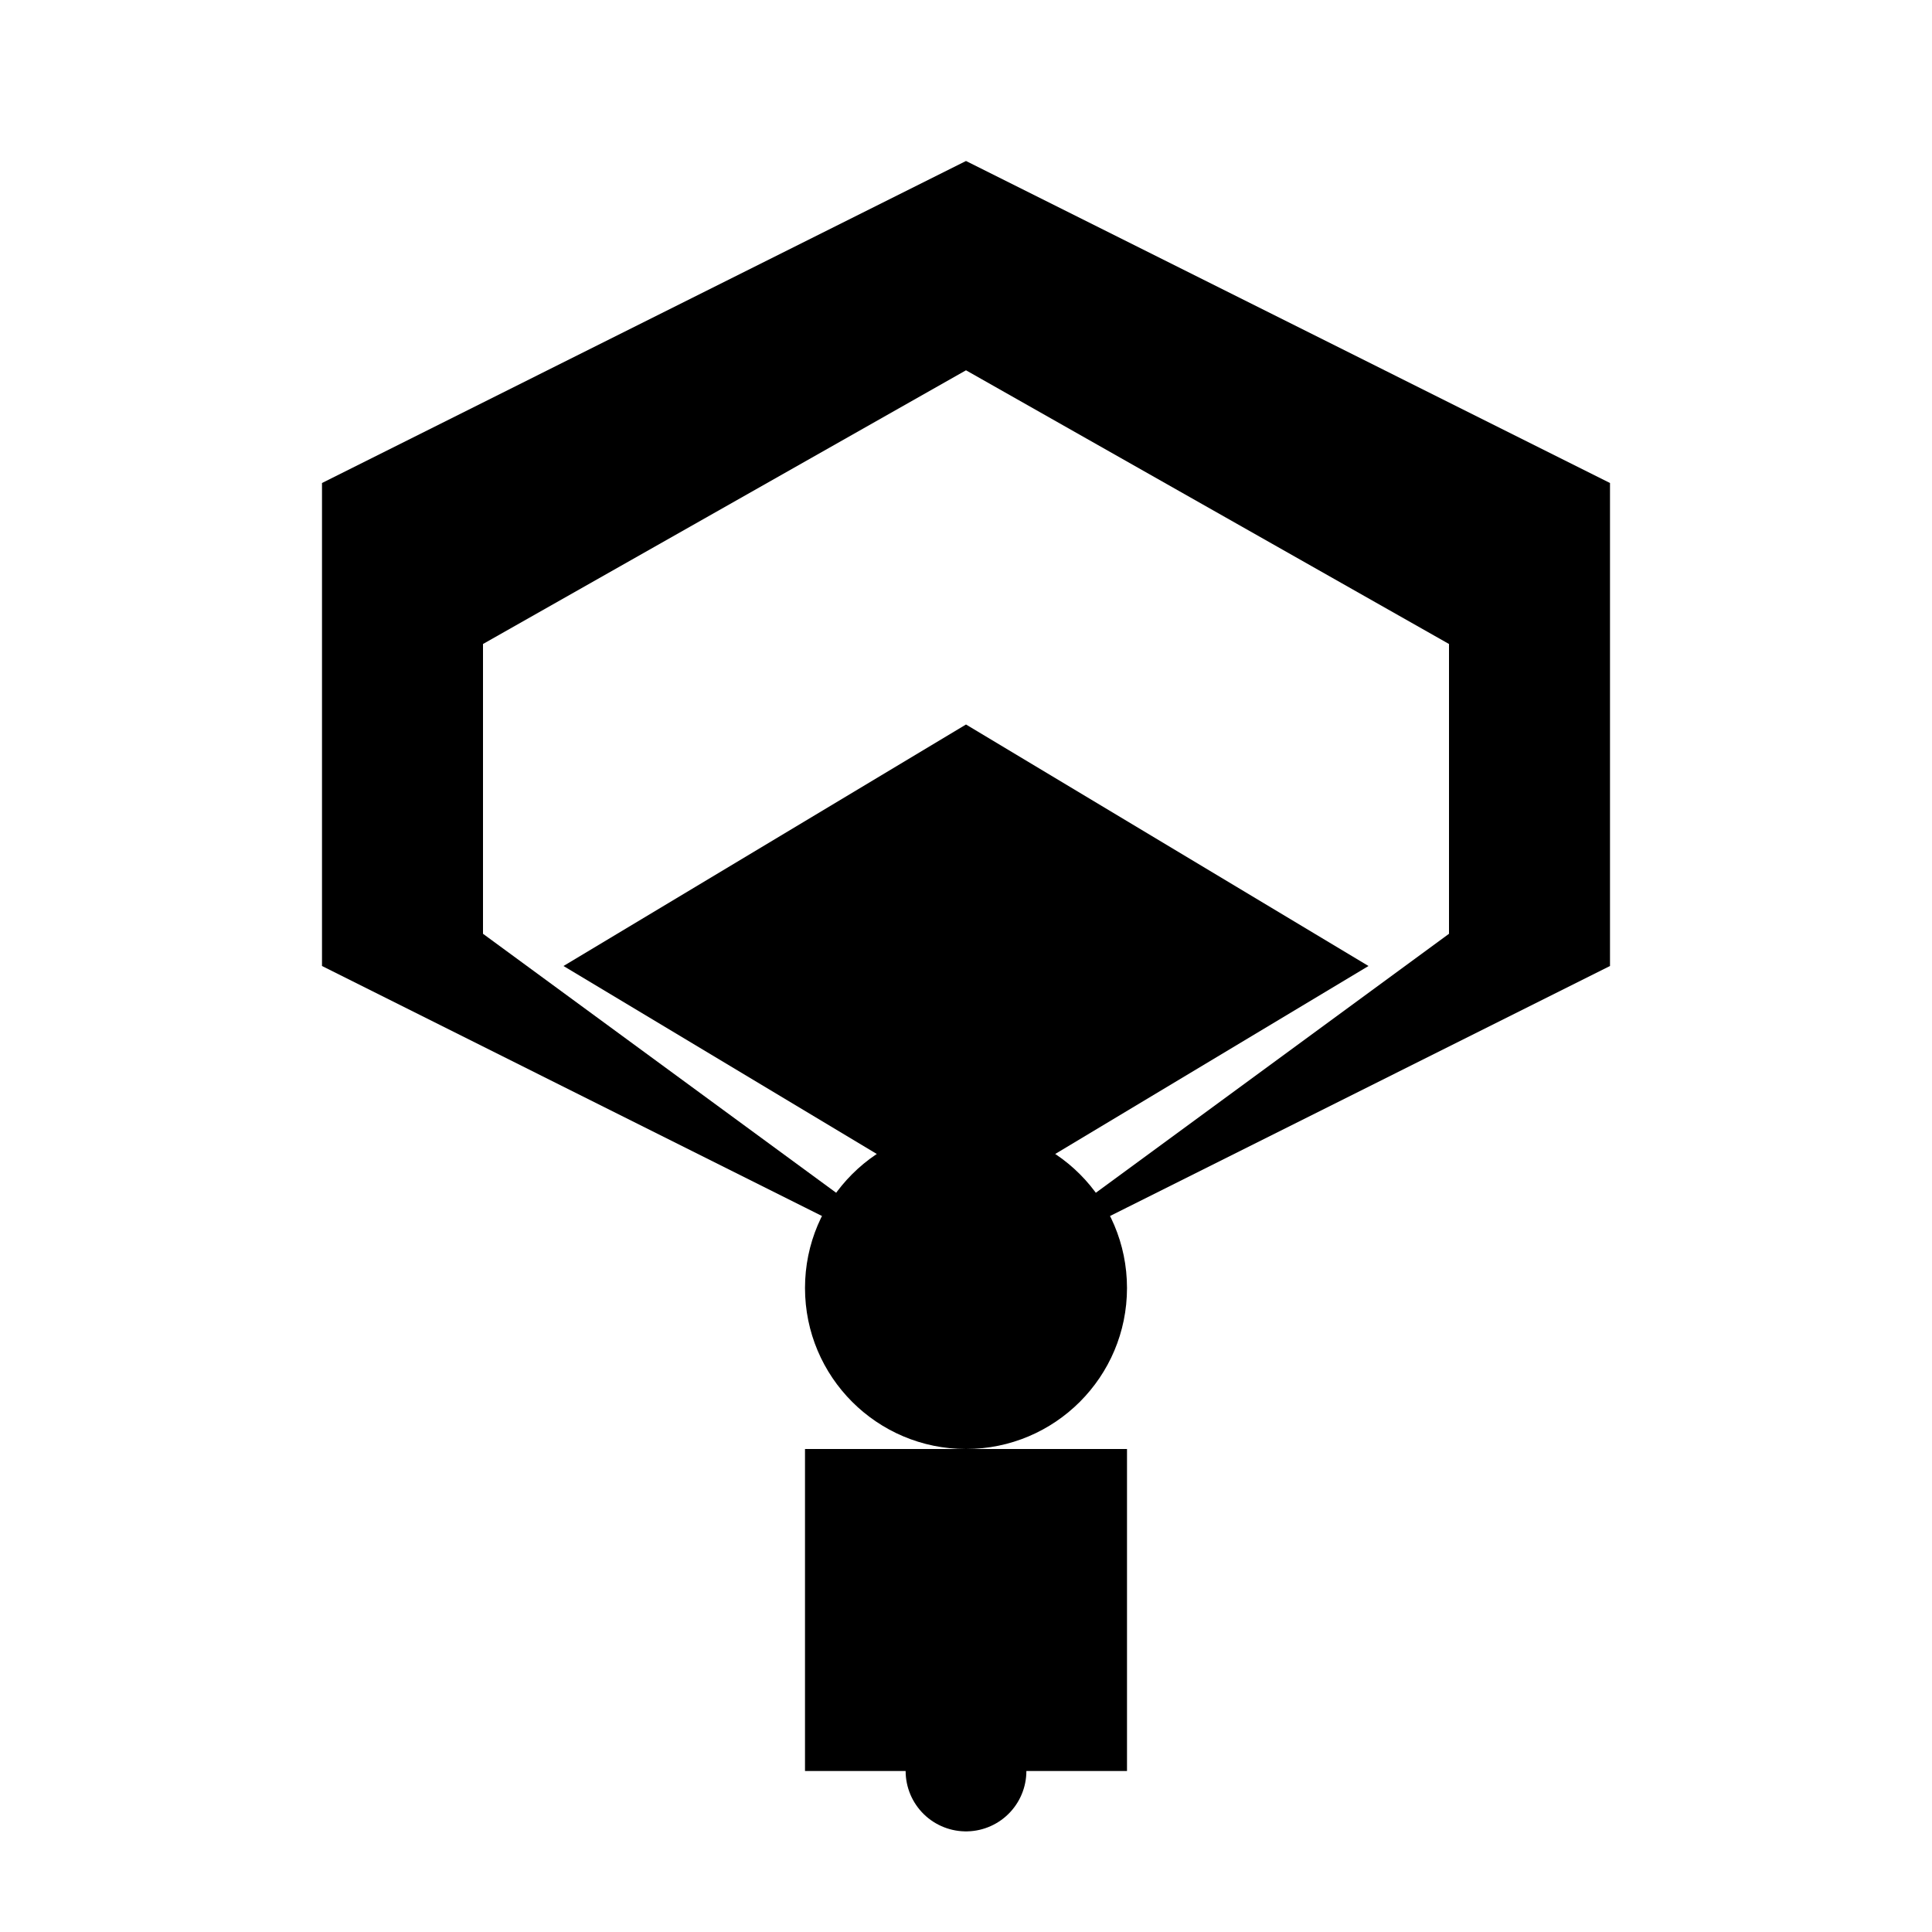 <svg xmlns="http://www.w3.org/2000/svg" viewBox="0 0 24 24" fill="currentColor" width="48px" height="48px">
  <!-- Graduation Cap -->
  <path d="M12 2l-8 4v6l8 4 8-4V6l-8-4zm0 2.6L18 8v3.6L12 16 6 11.6V8l6-3.4zM12 15l5-3-5-3-5 3 5 3z"/>
  <!-- Human Figure -->
  <circle cx="12" cy="16" r="2" fill="#000"/>
  <rect x="10" y="18" width="4" height="4" fill="#000"/>
  <path d="M12 22v-2" stroke="#000" stroke-width="1.5" stroke-linecap="round"/>
</svg>
